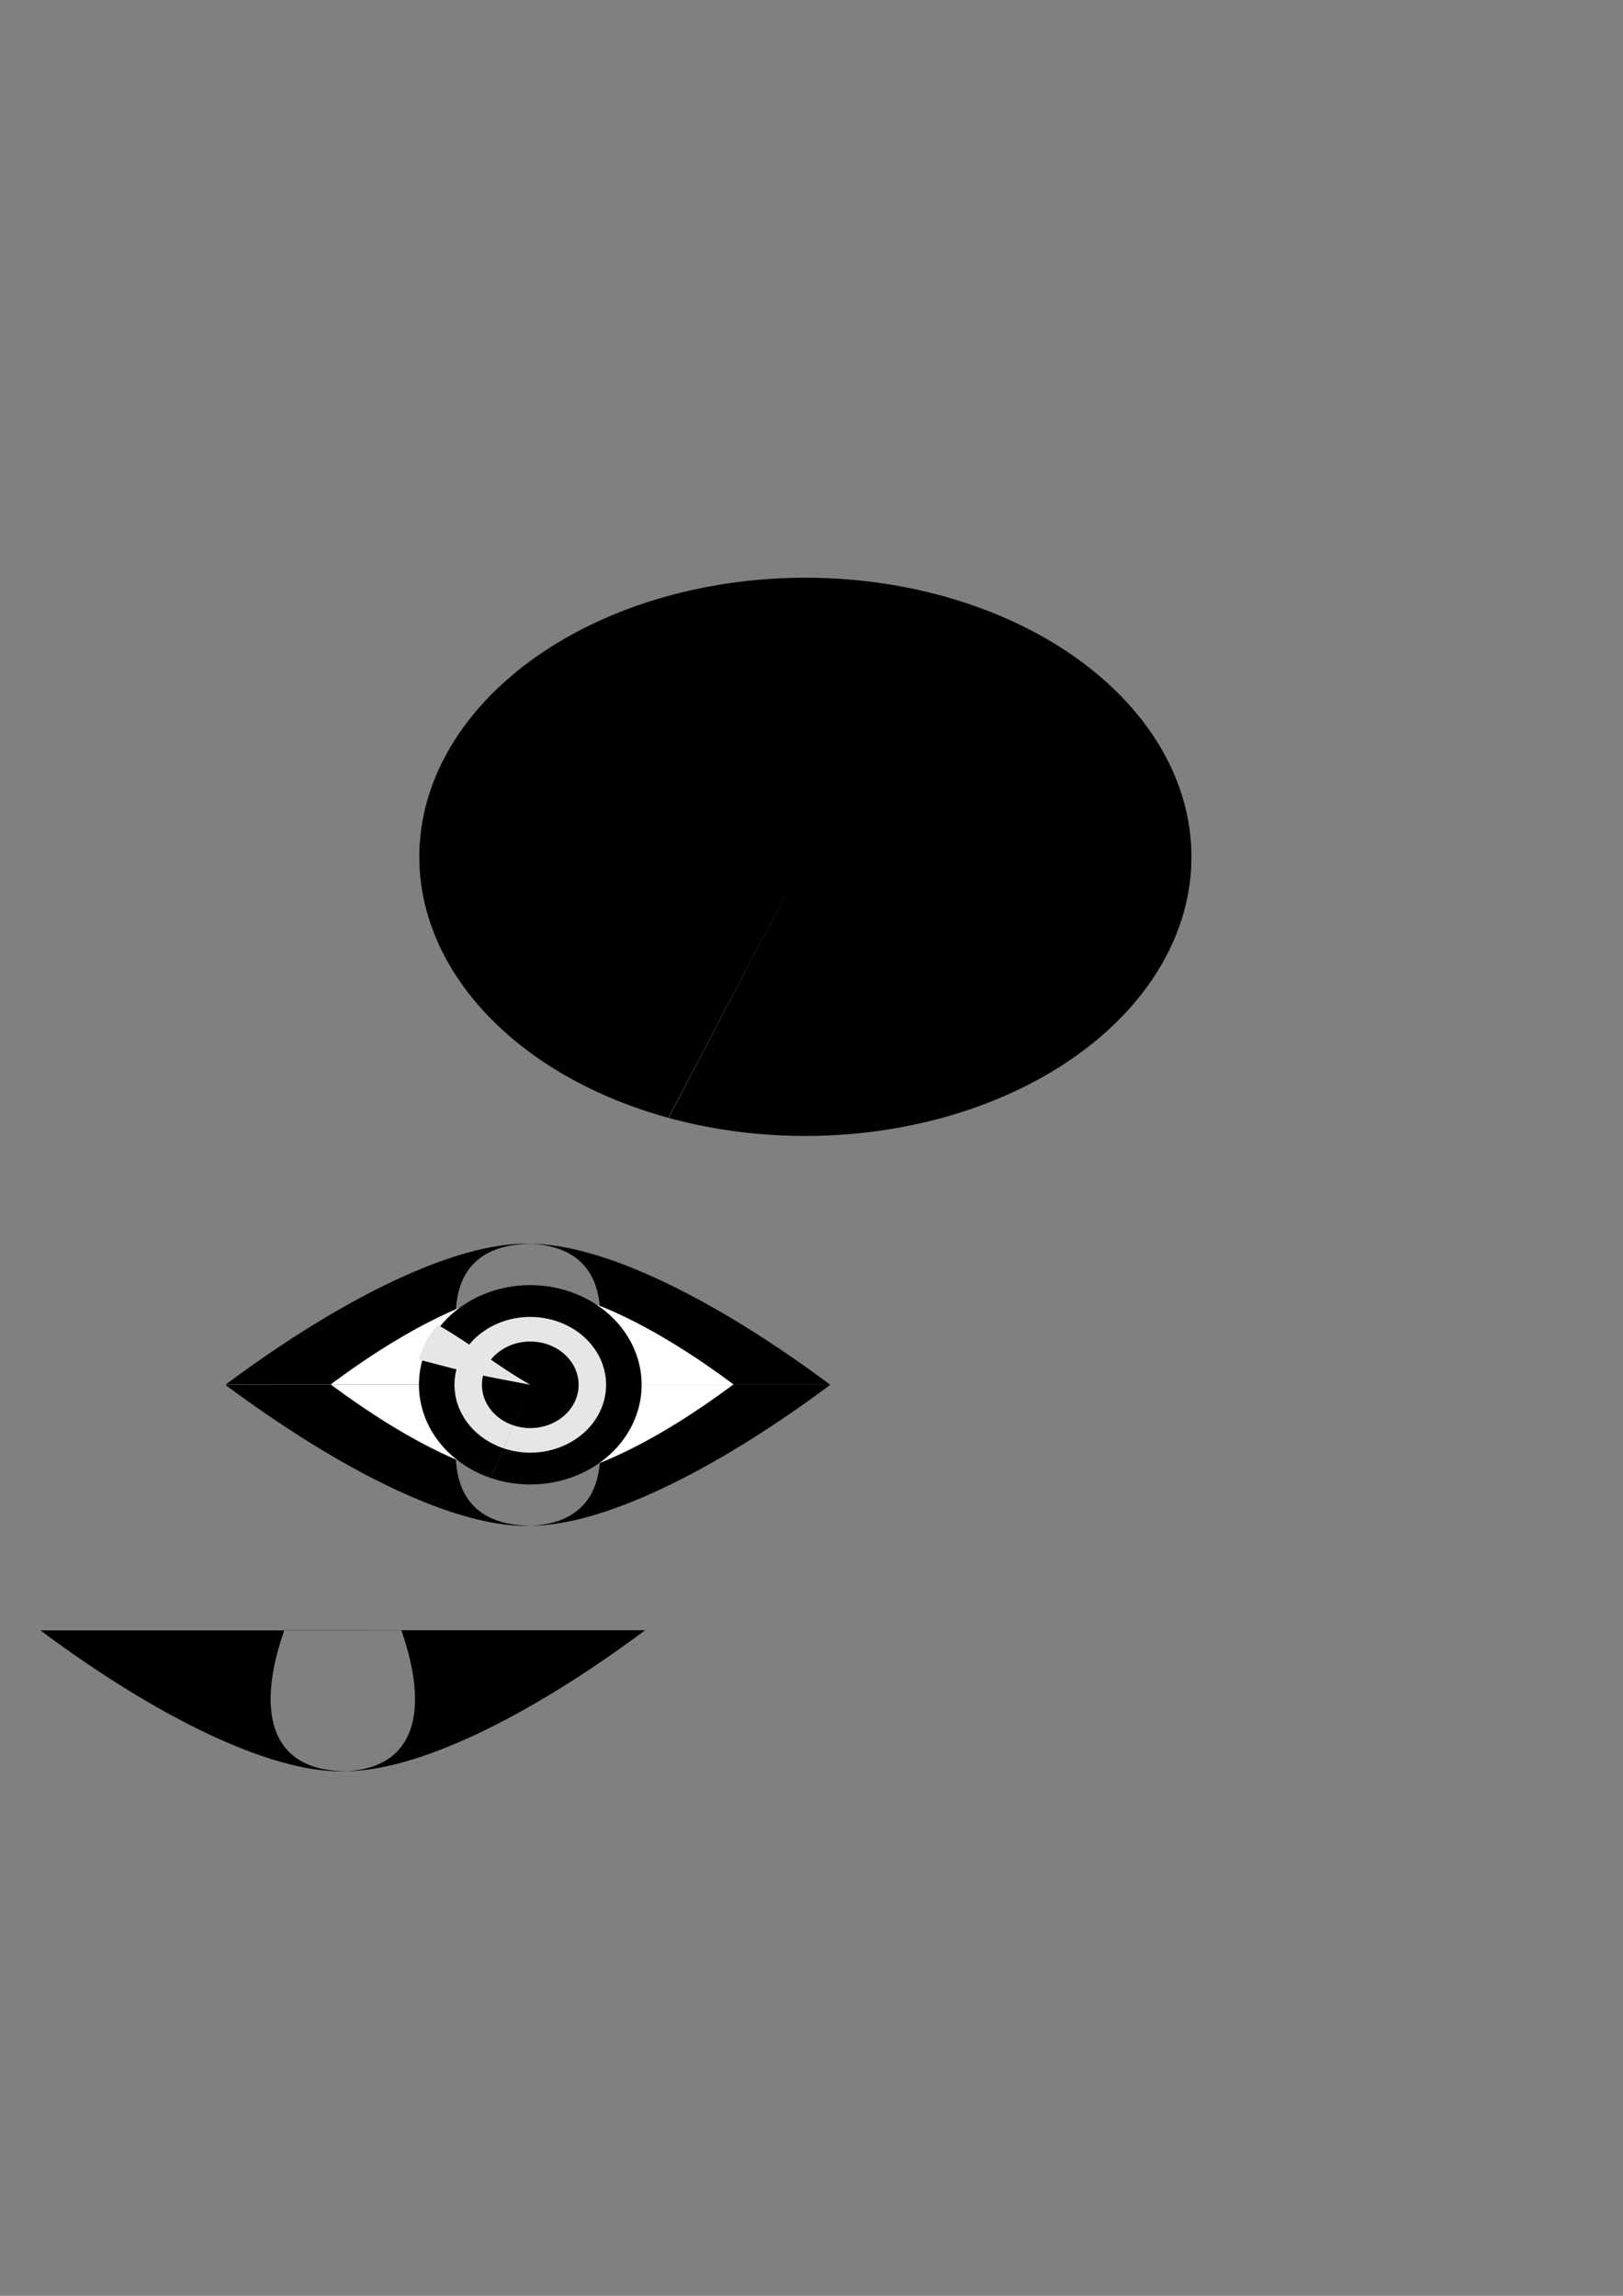 <?xml version="1.0" encoding="UTF-8" standalone="no"?>
<!-- Created with Inkscape (http://www.inkscape.org/) -->

<svg
   xmlns:dc="http://purl.org/dc/elements/1.1/"
   xmlns:cc="http://creativecommons.org/ns#"
   xmlns:rdf="http://www.w3.org/1999/02/22-rdf-syntax-ns#"
   xmlns:svg="http://www.w3.org/2000/svg"
   xmlns="http://www.w3.org/2000/svg"
   xmlns:xlink="http://www.w3.org/1999/xlink"
   xmlns:sodipodi="http://sodipodi.sourceforge.net/DTD/sodipodi-0.dtd"
   xmlns:inkscape="http://www.inkscape.org/namespaces/inkscape"
   width="210mm"
   height="297mm"
   viewBox="0 0 210 297"
   version="1.1"
   id="svg8"
   inkscape:version="0.92.3 (2405546, 2018-03-11)"
   sodipodi:docname="oko.svg">
  <rect x="0" y="0" width="210" height="297" fill="#808080" stroke="none"/>
  <defs
     id="defs2">
    <clipPath
       clipPathUnits="userSpaceOnUse"
       id="clipPath495">
      <use
         x="0"
         y="0"
         xlink:href="#g491"
         id="use497"
         width="100%"
         height="100%" />
    </clipPath>
    <clipPath
       clipPathUnits="userSpaceOnUse"
       id="clipPath495-6">
      <use
         x="0"
         y="0"
         xlink:href="#g491-6"
         id="use497-1"
         width="100%"
         height="100%" />
    </clipPath>
    <clipPath
       clipPathUnits="userSpaceOnUse"
       id="clipPath495-61">
      <use
         x="0"
         y="0"
         xlink:href="#g491-4"
         id="use497-5"
         width="100%"
         height="100%" />
    </clipPath>
    <clipPath
       clipPathUnits="userSpaceOnUse"
       id="clipPath557">
      <use
         x="0"
         y="0"
         xlink:href="#g553"
         id="use559"
         width="100%"
         height="100%" />
    </clipPath>
    <clipPath
       clipPathUnits="userSpaceOnUse"
       id="clipPath557-5">
      <use
         x="0"
         y="0"
         xlink:href="#g553-2"
         id="use559-6"
         width="100%"
         height="100%" />
    </clipPath>
    <clipPath
       clipPathUnits="userSpaceOnUse"
       id="clipPath495-9">
      <use
         x="0"
         y="0"
         xlink:href="#g491-7"
         id="use497-3"
         width="100%"
         height="100%" />
    </clipPath>
    <clipPath
       clipPathUnits="userSpaceOnUse"
       id="clipPath495-61-7">
      <use
         x="0"
         y="0"
         xlink:href="#g491-4-0"
         id="use497-5-4"
         width="100%"
         height="100%" />
    </clipPath>
  </defs>
  <sodipodi:namedview
     id="base"
     pagecolor="#ffffff"
     bordercolor="#666666"
     borderopacity="1.0"
     inkscape:pageopacity="0.0"
     inkscape:pageshadow="2"
     inkscape:zoom="0.70710678"
     inkscape:cx="245.24668"
     inkscape:cy="528.12859"
     inkscape:document-units="mm"
     inkscape:current-layer="layer1"
     showgrid="false"
     showguides="true"
     inkscape:guide-bbox="true"
     inkscape:window-width="1920"
     inkscape:window-height="1021"
     inkscape:window-x="0"
     inkscape:window-y="27"
     inkscape:window-maximized="1" />
  <g
     inkscape:label="Layer 1"
     inkscape:groupmode="layer"
     id="layer1">
    <g
       transform="translate(-38.456,21.837)"
       id="g493-0"
       clip-path="url(#clipPath495-6)">
      <g
         inkscape:label="Clip"
         id="g491-6">
        <path
           transform="rotate(-43.629)"
           d="m -42.193,220.977 a 68.55,21.998 0 0 1 -40.631,-13.546 68.55,21.998 0 0 1 6.831,-18.674"
           sodipodi:open="true"
           sodipodi:end="3.7000107"
           sodipodi:start="1.9337298"
           sodipodi:ry="21.997534"
           sodipodi:rx="68.550461"
           sodipodi:cy="200.41229"
           sodipodi:cx="-17.856314"
           sodipodi:type="arc"
           id="path470-32"
           style="fill:#000000;stroke-width:0.265" />
        <path
           transform="matrix(-0.724,-0.69,-0.69,0.724,0,0)"
           d="m -162.053,106.722 a 68.55,21.998 0 0 1 -40.631,-13.546 68.55,21.998 0 0 1 6.831,-18.674"
           sodipodi:open="true"
           sodipodi:end="3.7000107"
           sodipodi:start="1.9337298"
           sodipodi:ry="21.997536"
           sodipodi:rx="68.550461"
           sodipodi:cy="86.157051"
           sodipodi:cx="-137.71597"
           sodipodi:type="arc"
           id="path470-3-0"
           style="fill:#000000;stroke-width:0.265" />
      </g>
    </g>
    <g
       id="g555"
       clip-path="url(#clipPath557)">
      <g
         inkscape:label="Clip"
         id="g553">
        <g
           transform="translate(-14.499,-9.916)"
           clip-path="url(#clipPath495)"
           id="g493">
          <g
             id="g491"
             inkscape:label="Clip">
            <path
               style="fill:#000000;stroke-width:0.265"
               id="path470"
               sodipodi:type="arc"
               sodipodi:cx="-17.856314"
               sodipodi:cy="200.41229"
               sodipodi:rx="68.550461"
               sodipodi:ry="21.997534"
               sodipodi:start="1.9337298"
               sodipodi:end="3.7000107"
               sodipodi:open="true"
               d="m -42.193,220.977 a 68.55,21.998 0 0 1 -40.631,-13.546 68.55,21.998 0 0 1 6.831,-18.674"
               transform="rotate(-43.629)" />
            <path
               style="fill:#000000;stroke-width:0.265"
               id="path470-3"
               sodipodi:type="arc"
               sodipodi:cx="-137.71597"
               sodipodi:cy="86.157051"
               sodipodi:rx="68.550461"
               sodipodi:ry="21.997536"
               sodipodi:start="1.9337298"
               sodipodi:end="3.7000107"
               sodipodi:open="true"
               d="m -162.053,106.722 a 68.55,21.998 0 0 1 -40.631,-13.546 68.55,21.998 0 0 1 6.831,-18.674"
               transform="matrix(-0.724,-0.69,-0.69,0.724,0,0)" />
          </g>
        </g>
        <g
           clip-path="url(#clipPath495-61)"
           id="g493-5"
           transform="matrix(1,0,0,-1,-14.499,368.207)">
          <g
             id="g491-4"
             inkscape:label="Clip">
            <path
               style="fill:#000000;stroke-width:0.265"
               id="path470-7"
               sodipodi:type="arc"
               sodipodi:cx="-17.856314"
               sodipodi:cy="200.41229"
               sodipodi:rx="68.550461"
               sodipodi:ry="21.997534"
               sodipodi:start="1.9337298"
               sodipodi:end="3.7000107"
               sodipodi:open="true"
               d="m -42.193,220.977 a 68.55,21.998 0 0 1 -40.631,-13.546 68.55,21.998 0 0 1 6.831,-18.674"
               transform="rotate(-43.629)" />
            <path
               style="fill:#000000;stroke-width:0.265"
               id="path470-3-6"
               sodipodi:type="arc"
               sodipodi:cx="-137.71597"
               sodipodi:cy="86.157051"
               sodipodi:rx="68.550461"
               sodipodi:ry="21.997536"
               sodipodi:start="1.9337298"
               sodipodi:end="3.7000107"
               sodipodi:open="true"
               d="m -162.053,106.722 a 68.55,21.998 0 0 1 -40.631,-13.546 68.55,21.998 0 0 1 6.831,-18.674"
               transform="matrix(-0.724,-0.69,-0.69,0.724,0,0)" />
          </g>
        </g>
      </g>
    </g>
    <g
       transform="matrix(0.666,0,0,0.666,23.361,59.784)"
       id="g555-5"
       clip-path="url(#clipPath557-5)"
       style="fill:#ffffff">
      <g
         inkscape:label="Clip"
         id="g553-2"
         style="fill:#ffffff">
        <g
           transform="translate(-14.499,-9.916)"
           clip-path="url(#clipPath495-9)"
           id="g493-54"
           style="fill:#ffffff">
          <g
             id="g491-7"
             inkscape:label="Clip"
             style="fill:#ffffff">
            <path
               style="fill:#ffffff;stroke-width:0.265"
               id="path470-4"
               sodipodi:type="arc"
               sodipodi:cx="-17.856314"
               sodipodi:cy="200.41229"
               sodipodi:rx="68.550461"
               sodipodi:ry="21.997534"
               sodipodi:start="1.9337298"
               sodipodi:end="3.7000107"
               sodipodi:open="true"
               d="m -42.193,220.977 a 68.55,21.998 0 0 1 -40.631,-13.546 68.55,21.998 0 0 1 6.831,-18.674"
               transform="rotate(-43.629)" />
            <path
               style="fill:#ffffff;stroke-width:0.265"
               id="path470-3-4"
               sodipodi:type="arc"
               sodipodi:cx="-137.71597"
               sodipodi:cy="86.157051"
               sodipodi:rx="68.550461"
               sodipodi:ry="21.997536"
               sodipodi:start="1.9337298"
               sodipodi:end="3.7000107"
               sodipodi:open="true"
               d="m -162.053,106.722 a 68.55,21.998 0 0 1 -40.631,-13.546 68.55,21.998 0 0 1 6.831,-18.674"
               transform="matrix(-0.724,-0.69,-0.69,0.724,0,0)" />
          </g>
        </g>
        <g
           clip-path="url(#clipPath495-61-7)"
           id="g493-5-3"
           transform="matrix(1,0,0,-1,-14.499,368.207)"
           style="fill:#ffffff">
          <g
             id="g491-4-0"
             inkscape:label="Clip"
             style="fill:#ffffff">
            <path
               style="fill:#ffffff;stroke-width:0.265"
               id="path470-7-7"
               sodipodi:type="arc"
               sodipodi:cx="-17.856314"
               sodipodi:cy="200.41229"
               sodipodi:rx="68.550461"
               sodipodi:ry="21.997534"
               sodipodi:start="1.9337298"
               sodipodi:end="3.7000107"
               sodipodi:open="true"
               d="m -42.193,220.977 a 68.55,21.998 0 0 1 -40.631,-13.546 68.55,21.998 0 0 1 6.831,-18.674"
               transform="rotate(-43.629)" />
            <path
               style="fill:#ffffff;stroke-width:0.265"
               id="path470-3-6-8"
               sodipodi:type="arc"
               sodipodi:cx="-137.71597"
               sodipodi:cy="86.157051"
               sodipodi:rx="68.550461"
               sodipodi:ry="21.997536"
               sodipodi:start="1.9337298"
               sodipodi:end="3.7000107"
               sodipodi:open="true"
               d="m -162.053,106.722 a 68.55,21.998 0 0 1 -40.631,-13.546 68.55,21.998 0 0 1 6.831,-18.674"
               transform="matrix(-0.724,-0.69,-0.69,0.724,0,0)" />
          </g>
        </g>
      </g>
    </g>
    <path
       style="fill:#000000;stroke-width:0.265"
       id="path621"
       sodipodi:type="arc"
       sodipodi:cx="104.20839"
       sodipodi:cy="110.84678"
       sodipodi:rx="49.952675"
       sodipodi:ry="36.108112"
       sodipodi:start="1.9337375"
       sodipodi:end="1.9327689"
       d="M 86.474,144.603 A 49.953,36.108 0 0 1 57.506,98.036 49.953,36.108 0 0 1 121.92,77.085 49.953,36.108 0 0 1 150.92,123.642 49.953,36.108 0 0 1 86.519,144.615 l 17.689,-33.768 z" />
    <path
       style="fill:#000000;stroke-width:0.126"
       id="path623"
       sodipodi:type="arc"
       sodipodi:cx="68.613213"
       sodipodi:cy="179.14581"
       sodipodi:rx="14.405828"
       sodipodi:ry="12.894104"
       sodipodi:start="1.9337375"
       sodipodi:end="1.9327776"
       d="m 63.499,191.2 a 14.406,12.894 0 0 1 -8.354,-16.629 14.406,12.894 0 0 1 18.577,-7.481 14.406,12.894 0 0 1 8.363,16.625 14.406,12.894 0 0 1 -18.573,7.489 l 5.102,-12.059 z" />
    <path
       style="fill:#e6e6e6;stroke-width:0.086"
       id="path623-6"
       sodipodi:type="arc"
       sodipodi:cx="68.613213"
       sodipodi:cy="179.14581"
       sodipodi:rx="9.8073177"
       sodipodi:ry="8.7781544"
       sodipodi:start="1.9337375"
       sodipodi:end="1.9327776"
       d="m 65.131,187.352 a 9.807,8.778 0 0 1 -5.687,-11.321 9.807,8.778 0 0 1 12.647,-5.093 9.807,8.778 0 0 1 5.693,11.318 9.807,8.778 0 0 1 -12.644,5.099 l 3.473,-8.209 z" />
    <path
       style="fill:#000000;stroke-width:0.055"
       id="path623-6-8"
       sodipodi:type="arc"
       sodipodi:cx="68.613213"
       sodipodi:cy="179.14581"
       sodipodi:rx="6.2539229"
       sodipodi:ry="5.5976472"
       sodipodi:start="1.9337375"
       sodipodi:end="1.9327776"
       d="m 66.393,184.379 a 6.254,5.598 0 0 1 -3.627,-7.219 6.254,5.598 0 0 1 8.065,-3.248 6.254,5.598 0 0 1 3.631,7.217 6.254,5.598 0 0 1 -8.063,3.251 l 2.215,-5.235 z" />
    <path
       style="fill:#e6e6e6;stroke:none;stroke-width:0.659"
       d="m 55.301,173.11 c 0,0 0,0 -1.196,2.756 7.445,1.95 6.866,1.827 14.509,3.28 -5.114,-2.958 -6.869,-4.801 -11.983,-7.759 -1.33,1.723 -1.33,1.723 -1.33,1.723 z"
       id="rect661"
       inkscape:connector-curvature="0"
       sodipodi:nodetypes="cccccc" />
  </g>
</svg>
